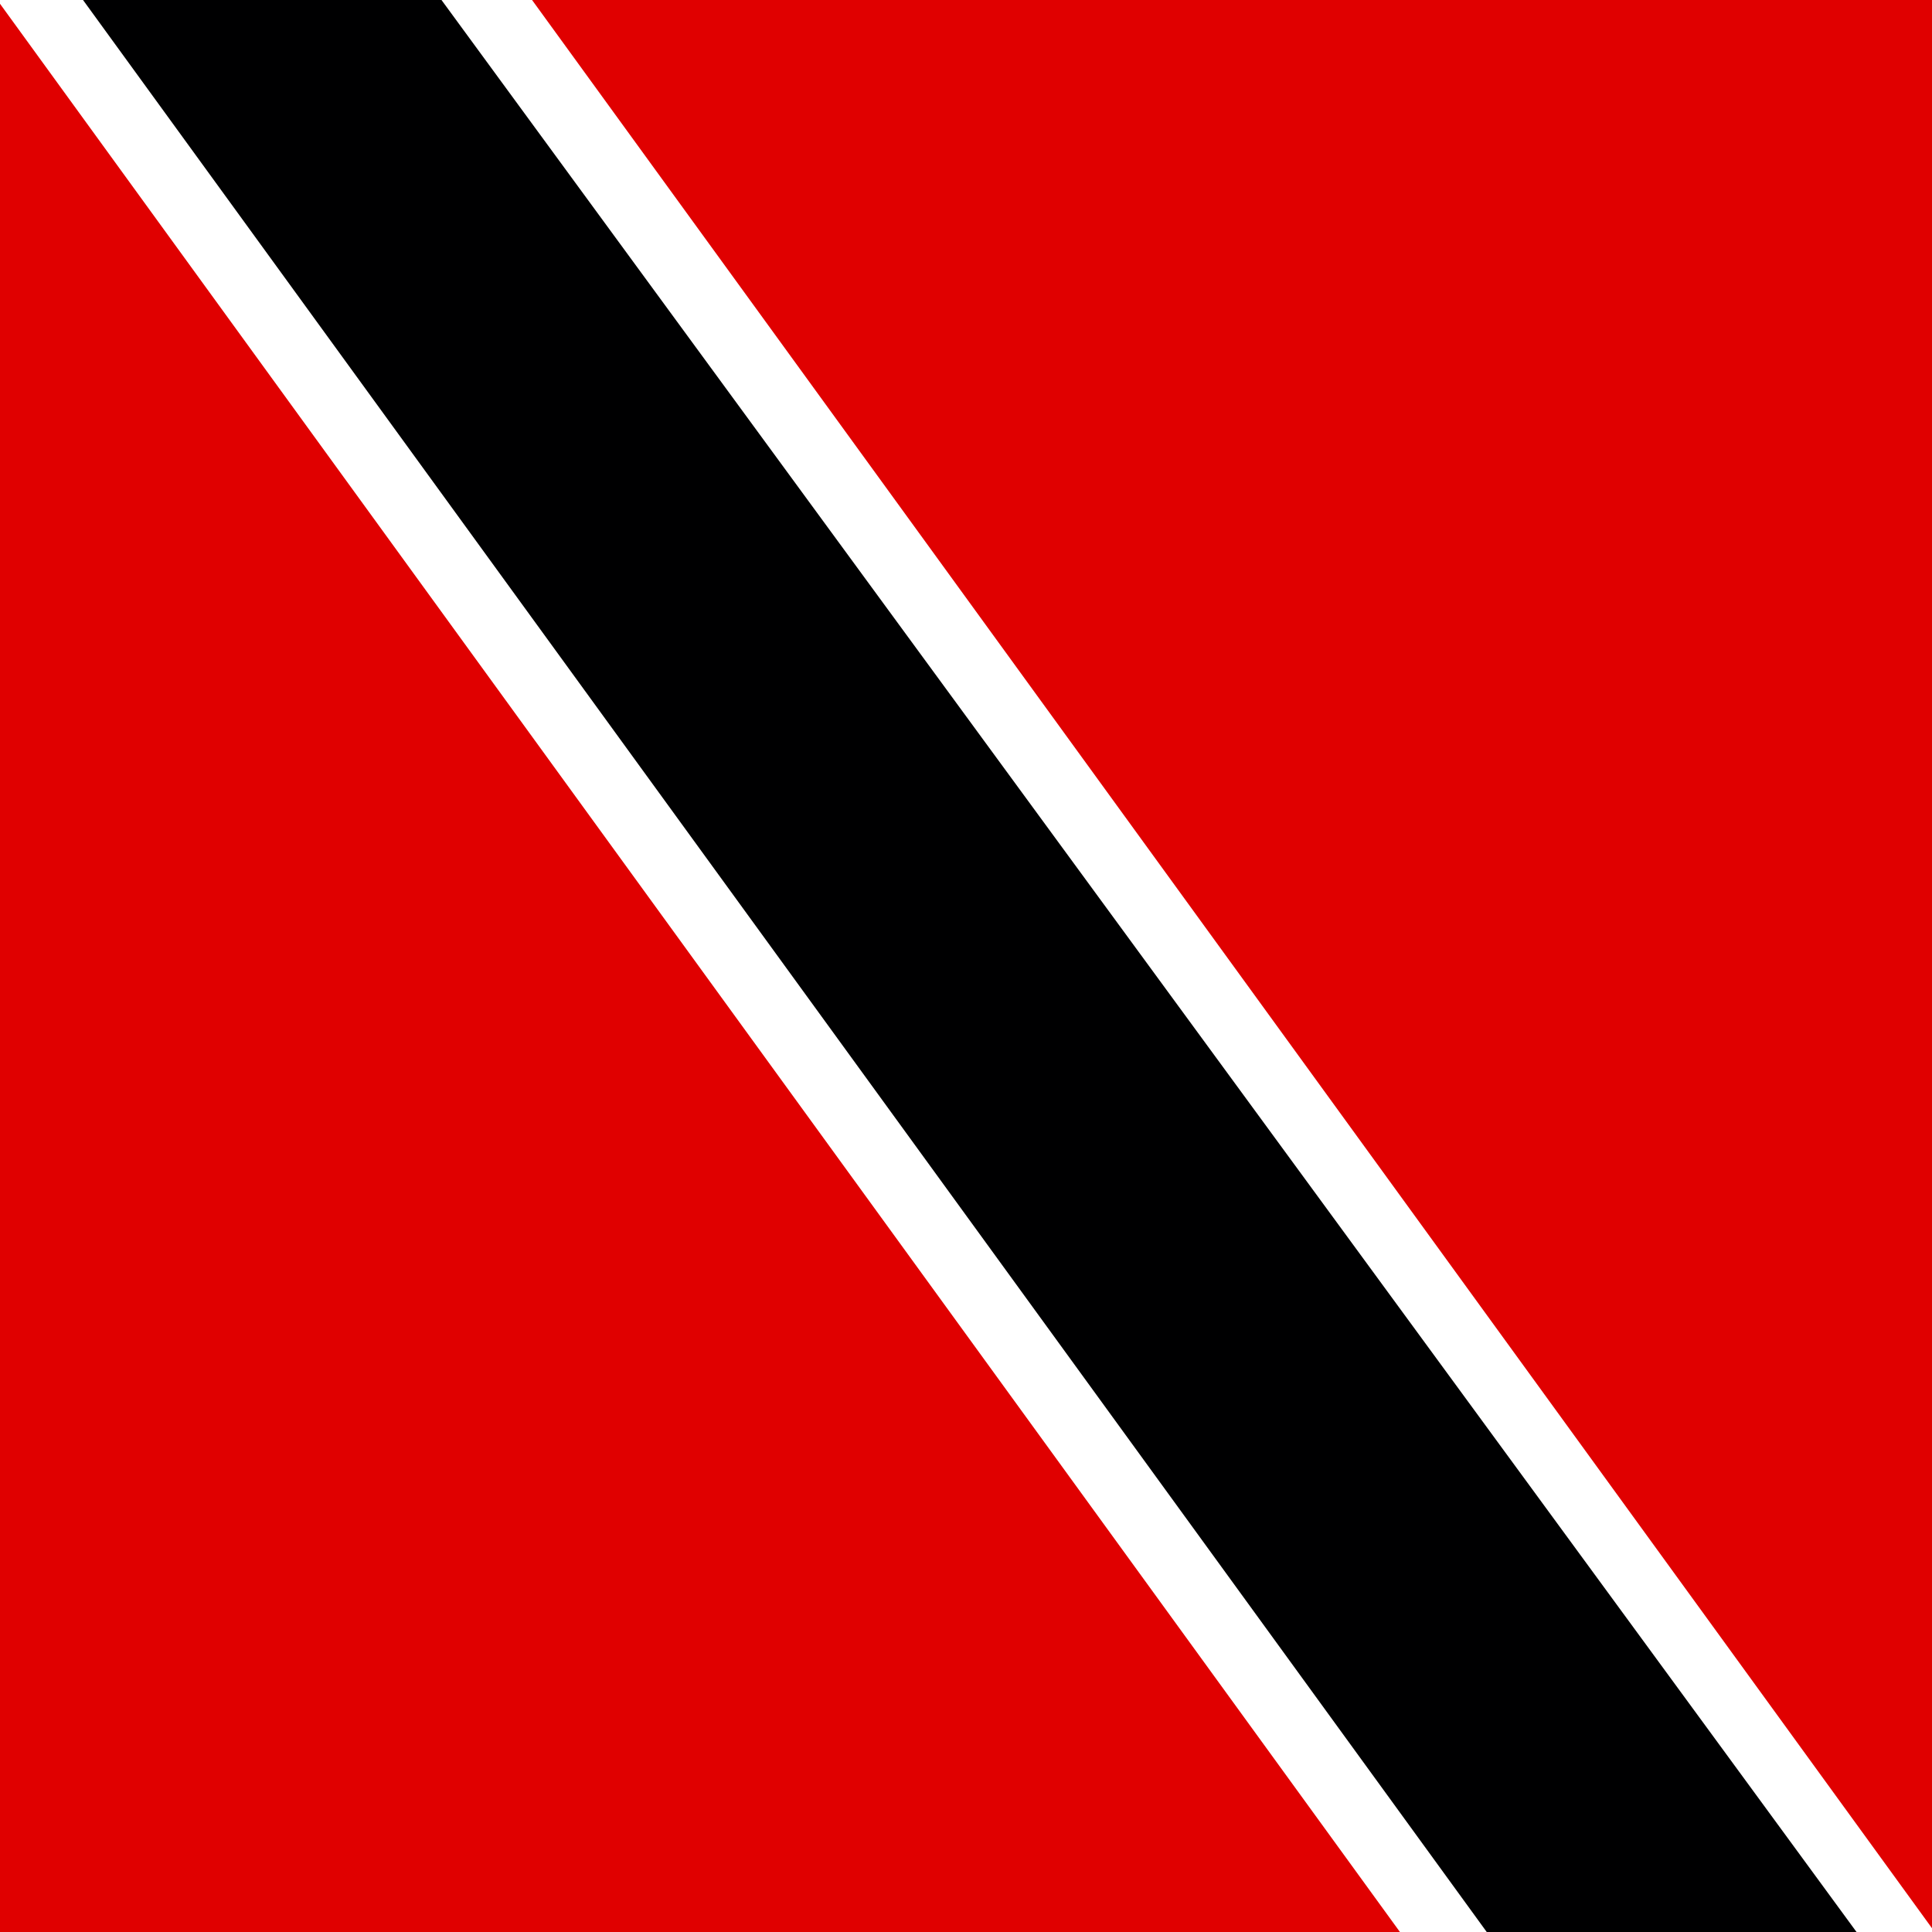 <svg xmlns="http://www.w3.org/2000/svg" viewBox="0 0 512 512"><path fill="#fff" d="M0 0h512v512H0z" style="width:0"/><g fill-rule="evenodd"><path fill="#e00000" d="M371 512 0 1v511zM141 0l371 511V0z"/><path fill="#000001" d="M22 0h95l375 512h-98z"/></g></svg>